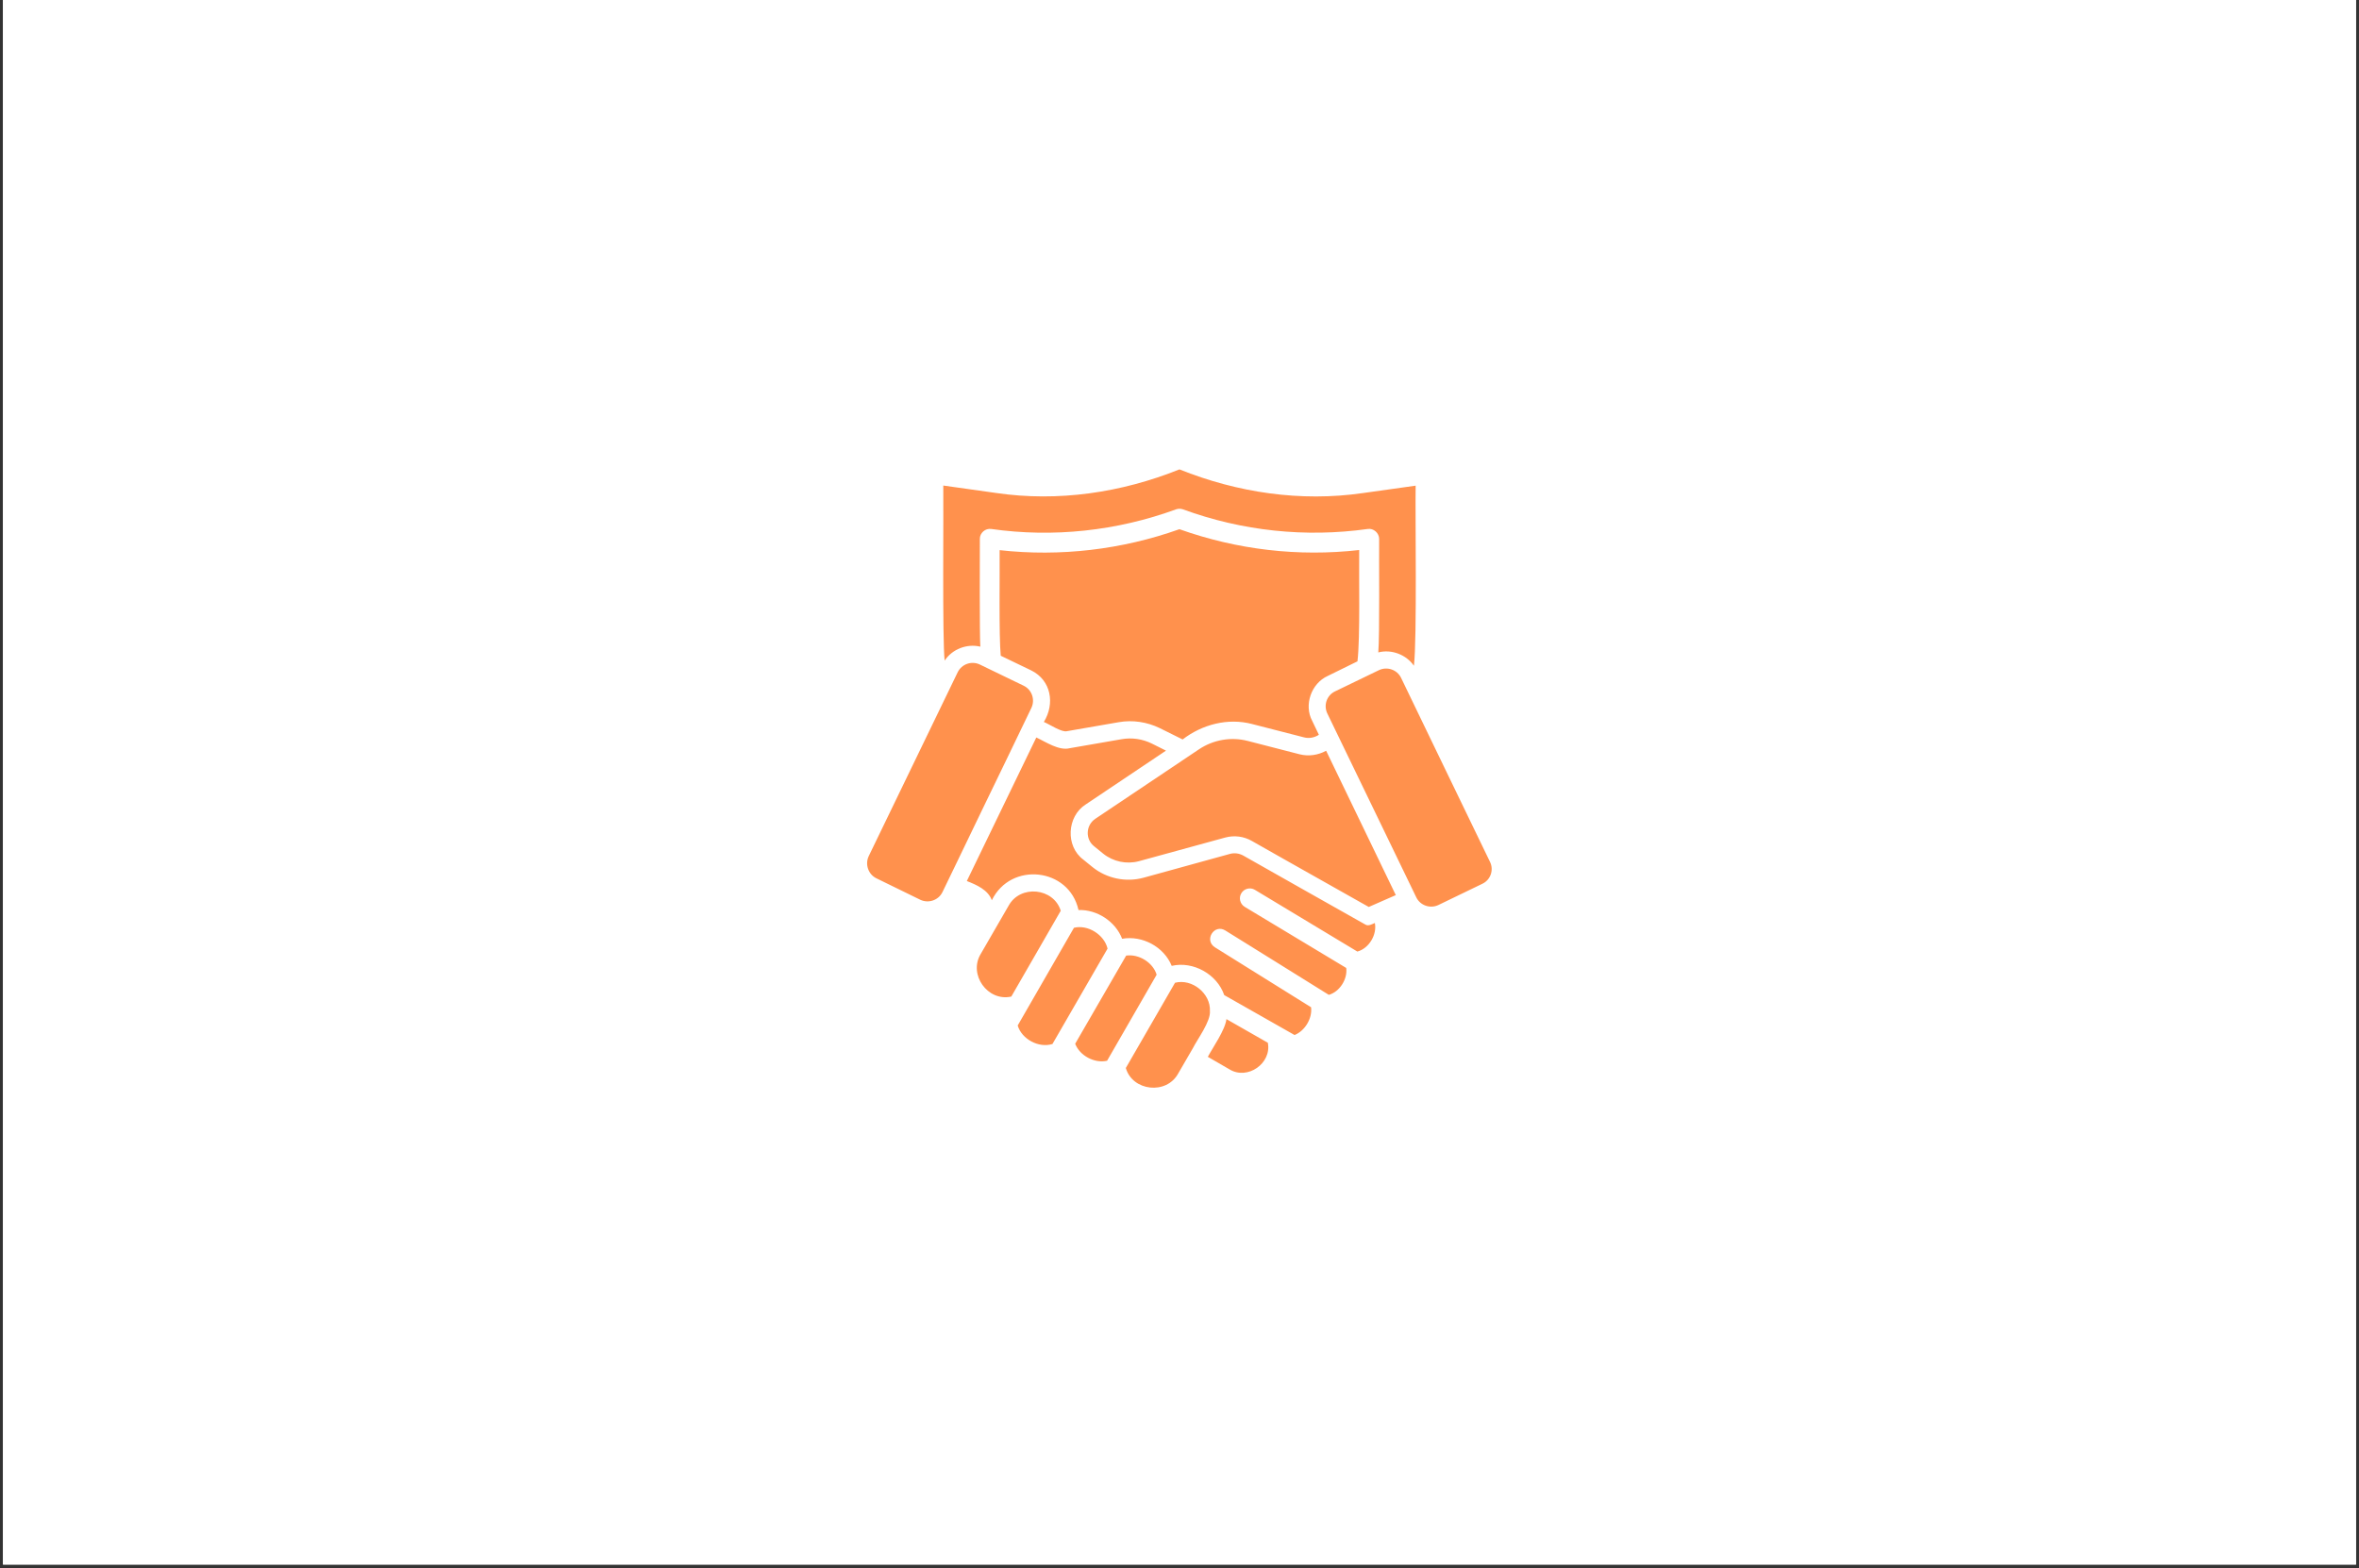 <svg xmlns="http://www.w3.org/2000/svg" xmlns:xlink="http://www.w3.org/1999/xlink" width="200" zoomAndPan="magnify" viewBox="0 0 150 99.75" height="133" preserveAspectRatio="xMidYMid meet" version="1.0"><rect x="0" y="0" width="150" height="99.75" fill="#333333" stroke="none"/><defs><clipPath id="43d97b8833"><path d="M 0.188 0 L 149.812 0 L 149.812 99.5 L 0.188 99.5 Z M 0.188 0 " clip-rule="nonzero"/></clipPath><clipPath id="526436190a"><path d="M 55 29.852 L 95 29.852 L 95 69.5 L 55 69.5 Z M 55 29.852 " clip-rule="nonzero"/></clipPath></defs><g clip-path="url(#43d97b8833)"><path fill="#ffffff" d="M 0.188 0 L 149.812 0 L 149.812 99.5 L 0.188 99.5 Z M 0.188 0 " fill-opacity="1" fill-rule="nonzero"/><path fill="#ffffff" d="M 0.188 0 L 149.812 0 L 149.812 99.5 L 0.188 99.5 Z M 0.188 0 " fill-opacity="1" fill-rule="nonzero"/></g><g clip-path="url(#526436190a)"><path fill="#ff914d" d="M 62.566 51.266 C 62.566 51.266 60.855 54.816 60.855 54.816 C 60.637 55.273 60.152 56.262 59.93 56.73 C 59.68 57.254 59.039 57.469 58.52 57.223 L 55.73 55.859 C 55.211 55.609 54.992 54.969 55.238 54.449 C 55.598 53.711 60.684 43.188 60.895 42.754 C 61.152 42.23 61.781 42.012 62.305 42.262 C 62.816 42.512 64.547 43.344 65.09 43.609 C 65.613 43.859 65.832 44.496 65.582 45.02 C 64.793 46.668 63.379 49.59 62.566 51.266 Z M 94.742 54.809 C 94.461 54.223 89.191 43.336 89.09 43.109 C 88.84 42.59 88.203 42.371 87.68 42.621 C 87.137 42.887 85.469 43.695 84.891 43.969 C 84.363 44.219 84.145 44.855 84.402 45.379 L 85.297 47.23 C 85.5 47.652 87.082 50.93 87.328 51.426 C 87.492 51.762 89.969 56.879 90.055 57.066 C 90.305 57.586 90.941 57.805 91.465 57.555 L 94.254 56.207 C 94.781 55.961 95 55.328 94.742 54.809 Z M 82.633 47.969 L 79.34 47.121 C 78.281 46.848 77.152 47.043 76.242 47.652 C 75.758 47.977 70.293 51.637 69.645 52.074 C 69.039 52.48 69 53.367 69.566 53.816 L 70.152 54.293 C 70.789 54.801 71.633 54.977 72.418 54.77 L 77.906 53.266 C 78.484 53.109 79.09 53.188 79.605 53.484 C 79.605 53.484 81.582 54.605 81.582 54.605 C 82.938 55.375 85.672 56.91 87.035 57.68 L 88.754 56.926 L 84.324 47.746 C 83.816 48.023 83.211 48.117 82.633 47.969 Z M 77.984 64.812 C 77.906 65.5 77.121 66.613 76.801 67.211 L 78.172 68.004 C 79.324 68.715 80.875 67.625 80.617 66.316 Z M 86.809 58.793 C 85.391 57.992 80.398 55.18 79.066 54.418 C 78.805 54.27 78.492 54.223 78.195 54.309 L 72.715 55.82 C 71.602 56.125 70.371 55.875 69.465 55.141 C 69.465 55.141 68.883 54.668 68.883 54.668 C 67.738 53.816 67.84 51.926 69.031 51.164 L 74.141 47.738 L 73.25 47.293 C 72.652 46.996 71.973 46.895 71.312 47.012 C 71.312 47.012 68.027 47.582 68.027 47.582 C 67.332 47.762 66.492 47.176 65.895 46.902 C 64.602 49.574 62.777 53.352 61.477 56.031 C 62.086 56.27 62.832 56.59 63.066 57.254 C 64.273 54.777 67.98 55.18 68.578 57.875 C 69.762 57.836 70.93 58.605 71.352 59.703 C 72.637 59.473 74.016 60.219 74.504 61.426 C 75.875 61.105 77.395 61.965 77.844 63.285 L 82.316 65.824 C 82.977 65.562 83.453 64.766 83.367 64.059 L 77.246 60.242 C 76.547 59.789 77.207 58.738 77.914 59.176 C 77.922 59.184 84.496 63.262 84.496 63.27 C 85.188 63.07 85.695 62.266 85.602 61.559 L 79.145 57.672 C 78.852 57.492 78.75 57.105 78.93 56.809 C 79.105 56.512 79.496 56.41 79.793 56.59 L 86.309 60.516 C 87.043 60.32 87.57 59.449 87.422 58.699 C 87.246 58.77 87.004 58.926 86.809 58.793 Z M 60.066 42.012 C 60.551 41.281 61.477 40.922 62.336 41.125 C 62.281 40.324 62.305 35.184 62.305 34.273 C 62.297 33.898 62.652 33.586 63.027 33.641 C 66.984 34.203 71.023 33.766 74.785 32.391 C 74.926 32.344 75.074 32.344 75.215 32.391 C 78.988 33.773 83.008 34.195 86.973 33.641 C 87.336 33.582 87.695 33.898 87.695 34.273 C 87.68 35.441 87.734 40.418 87.641 41.492 C 88.48 41.273 89.418 41.633 89.906 42.34 C 90.109 40.645 89.984 32.738 90.016 30.887 C 90.016 30.887 86.652 31.359 86.652 31.359 C 82.711 31.93 78.695 31.336 74.996 29.852 C 71.305 31.336 67.277 31.93 63.34 31.352 L 59.98 30.879 C 60.004 32.434 59.914 40.629 60.066 42.012 Z M 84.426 42.988 L 86.316 42.059 C 86.496 40.559 86.402 36.547 86.426 34.98 C 82.562 35.418 78.672 34.965 74.996 33.656 C 71.336 34.957 67.418 35.418 63.562 34.988 C 63.578 36.297 63.512 40.457 63.633 41.703 C 63.633 41.703 65.574 42.637 65.574 42.637 C 66.844 43.266 67.09 44.754 66.375 45.914 C 66.75 46.07 67.52 46.594 67.848 46.5 L 71.133 45.93 C 72.012 45.773 72.941 45.914 73.742 46.305 L 75.199 47.027 C 76.445 46.07 78.078 45.641 79.621 46.047 L 82.922 46.895 C 83.242 46.98 83.586 46.91 83.863 46.73 L 83.438 45.844 C 82.898 44.84 83.375 43.461 84.426 42.988 Z M 64.133 57.602 C 63.703 58.344 62.801 59.914 62.363 60.664 C 61.562 61.973 62.801 63.715 64.305 63.379 L 67.449 57.922 C 67 56.457 64.871 56.246 64.133 57.602 Z M 71.609 60.773 L 68.367 66.379 C 68.656 67.141 69.598 67.641 70.395 67.461 L 73.547 61.988 C 73.312 61.207 72.41 60.656 71.609 60.773 Z M 74.715 62.5 L 71.586 67.922 C 72.012 69.398 74.172 69.641 74.918 68.27 L 75.852 66.66 C 76.133 66.098 76.996 64.953 76.934 64.293 C 76.988 63.188 75.805 62.219 74.715 62.5 Z M 68.289 59.004 L 64.711 65.219 C 64.973 66.09 66.047 66.668 66.922 66.395 L 70.426 60.328 C 70.215 59.441 69.172 58.785 68.289 59.004 Z M 68.289 59.004 " fill-opacity="1" fill-rule="nonzero"/></g></svg>